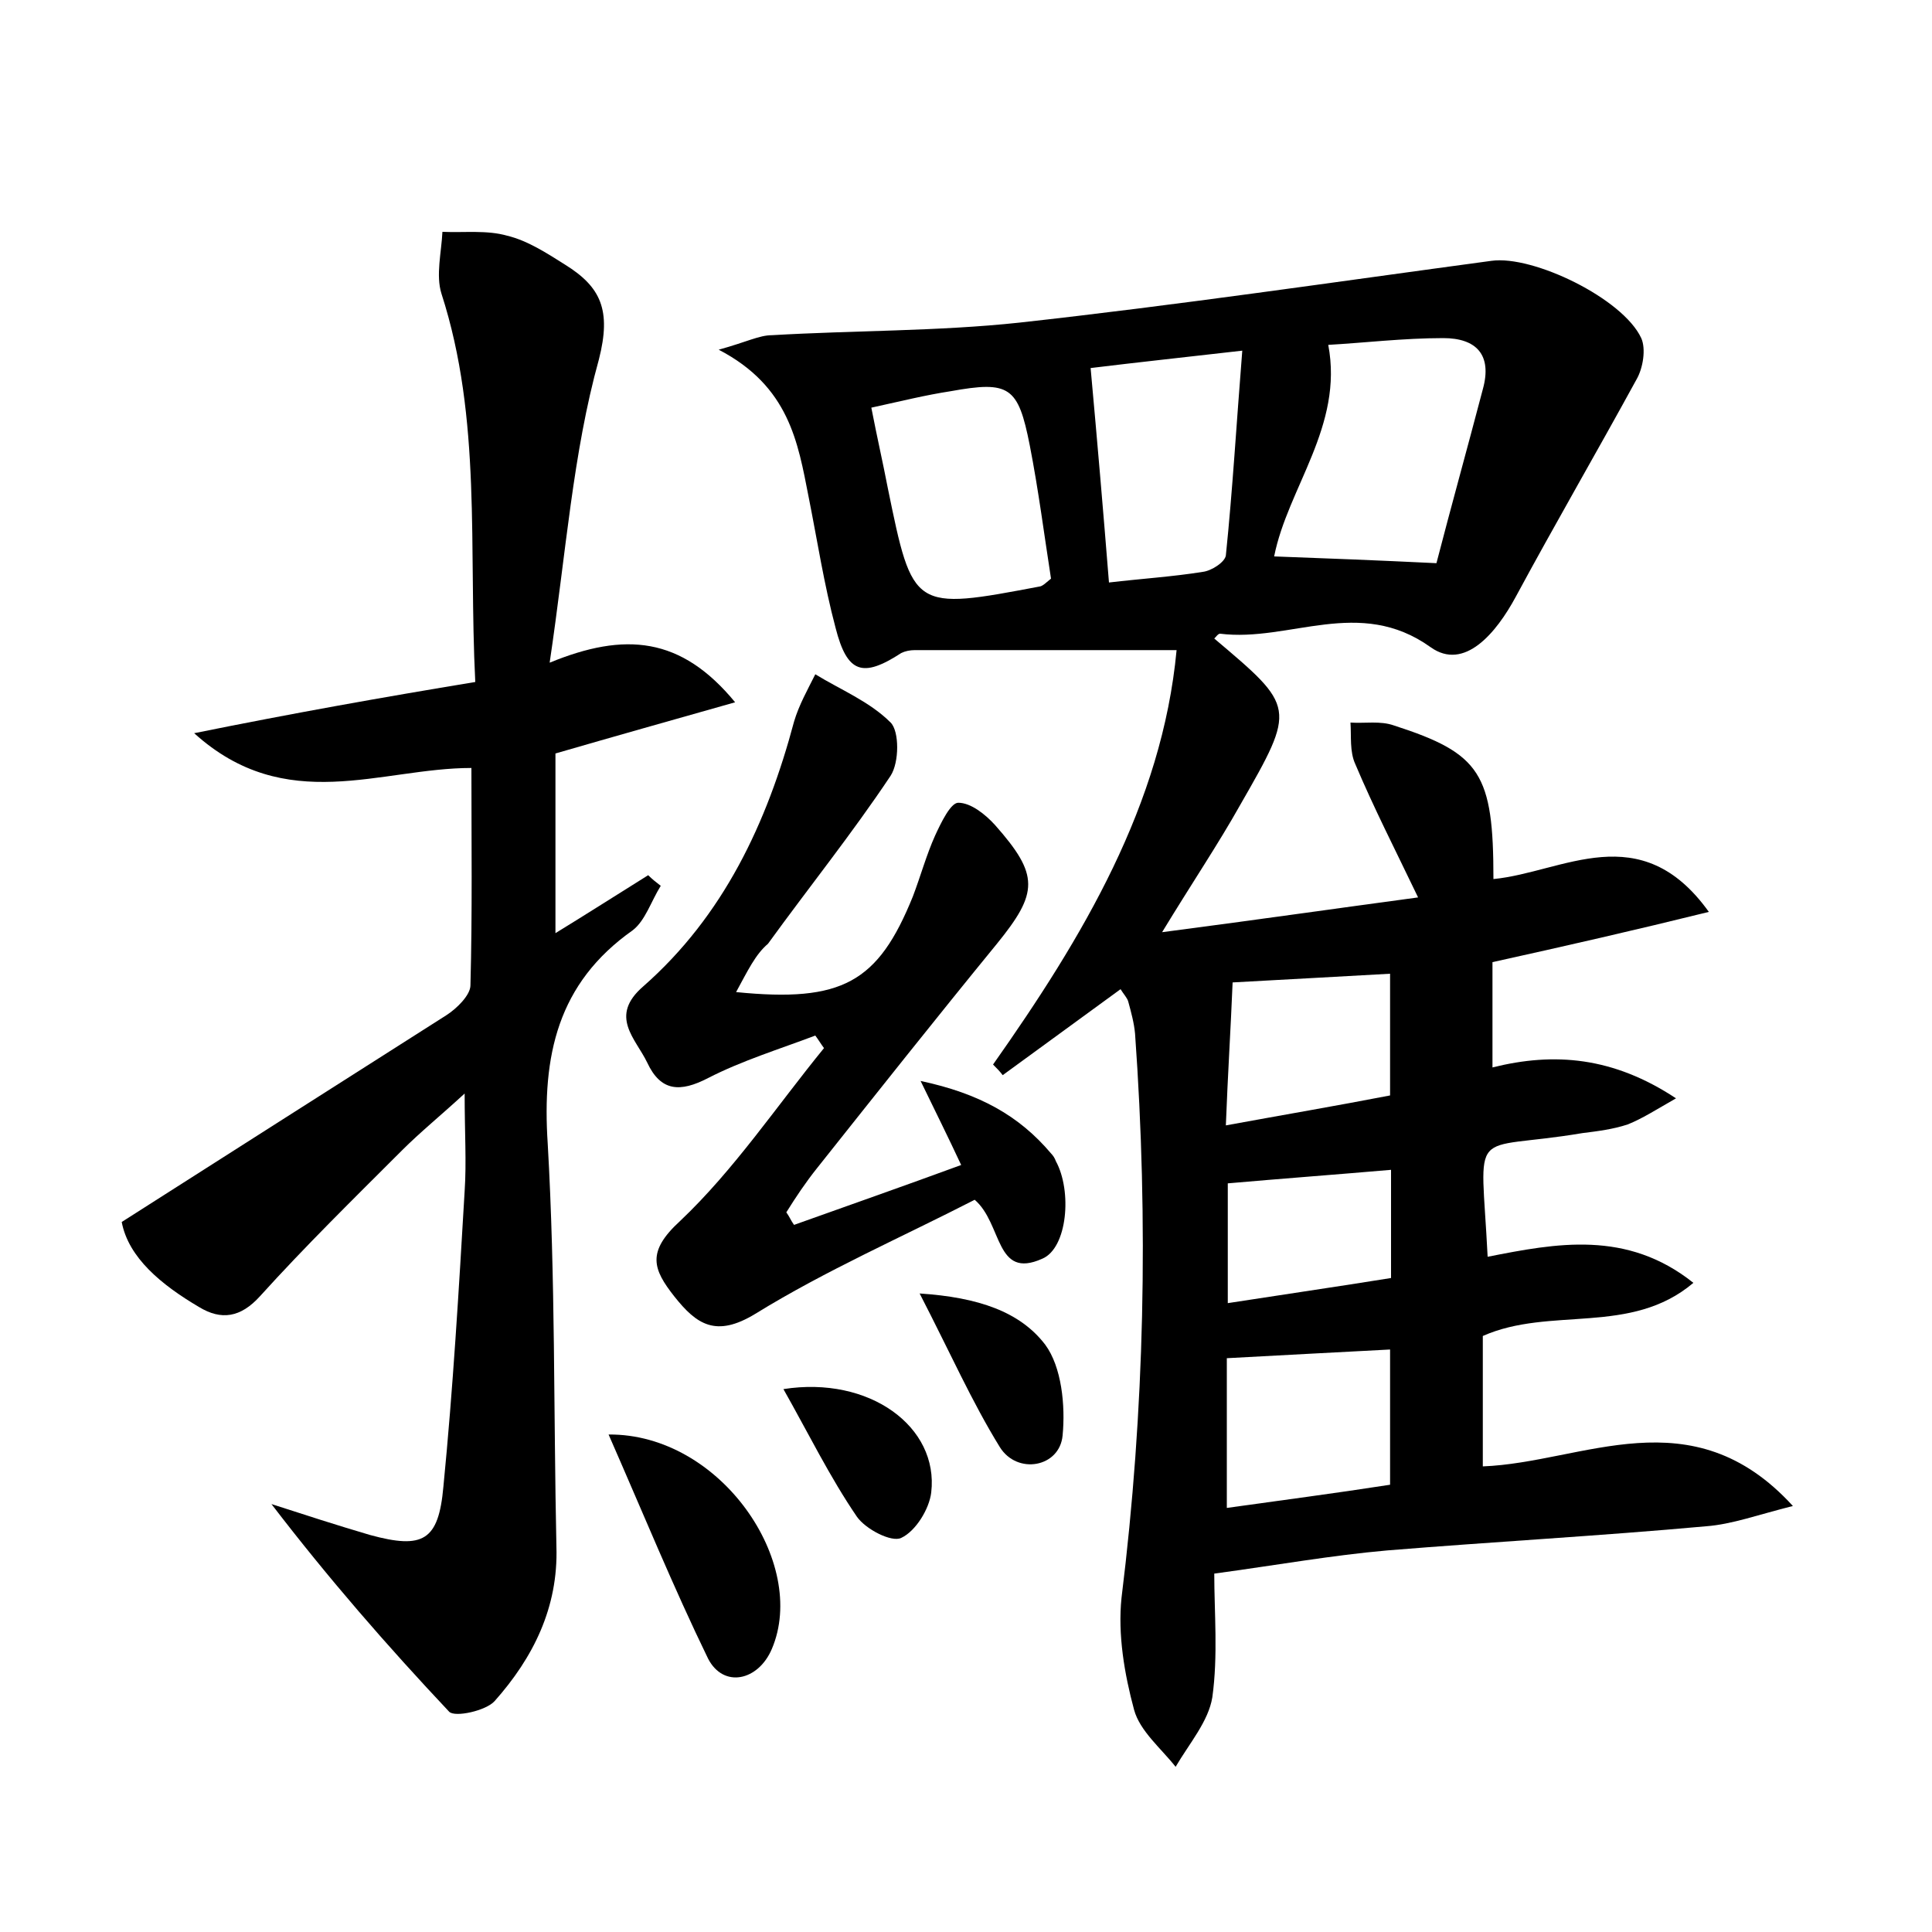 <?xml version="1.0" encoding="utf-8"?>
<!-- Generator: Adobe Illustrator 22.0.0, SVG Export Plug-In . SVG Version: 6.00 Build 0)  -->
<svg version="1.1" id="图层_1" xmlns="http://www.w3.org/2000/svg" xmlns:xlink="http://www.w3.org/1999/xlink" x="0px" y="0px"
	 viewBox="0 0 200 200" style="enable-background:new 0 0 200 200;" xml:space="preserve">
<style type="text/css">
	.st0{fill:#FFFFFF;}
</style>
<g>
	
	<path d="M154.5,99.6c0,3.6,0,7,0,10.9c6.4-1.6,12.5-1.1,19,3.2c-2.1,1.2-3.5,2.1-5,2.7c-1.5,0.5-3.1,0.7-4.7,0.9
		c-11.9,2-10.5-1.2-9.8,12.8c7.1-1.4,14.4-2.8,21.3,2.7c-6.5,5.5-14.8,2.4-21.8,5.5c0,4.2,0,8.7,0,13.5c10.4-0.4,21.6-7.4,32.1,4.1
		c-3.6,0.9-6.3,1.9-9,2.1c-11,1-22,1.6-33,2.5c-5.7,0.5-11.3,1.5-17.9,2.4c0,4,0.4,8.5-0.2,12.8c-0.4,2.5-2.4,4.8-3.8,7.2
		c-1.5-1.9-3.7-3.7-4.3-5.9c-1-3.7-1.7-7.8-1.3-11.6c2.4-19.4,2.8-38.9,1.4-58.4c-0.1-1.1-0.4-2.2-0.7-3.3c-0.1-0.4-0.5-0.8-0.8-1.3
		c-4.1,3-8.1,5.9-12.2,8.9c-0.3-0.4-0.6-0.7-1-1.1c9.3-13.2,17.5-26.9,19-42.9c-9.3,0-18.2,0-27.1,0c-0.5,0-1,0.1-1.4,0.3
		c-4,2.6-5.6,2.1-6.8-2.6c-1.2-4.5-1.9-9.1-2.8-13.6c-1.1-5.6-2-11.4-9.3-15.2c2.9-0.8,4.2-1.5,5.5-1.5c8.5-0.5,17.2-0.4,25.6-1.3
		c16.3-1.8,32.6-4.2,48.9-6.4c4.3-0.6,13.6,3.9,15.5,8c0.5,1.1,0.2,3.1-0.5,4.3c-4.1,7.5-8.4,14.9-12.5,22.5c-2,3.7-5.3,7.7-8.8,5.2
		c-7.4-5.3-14.6-0.5-21.8-1.4c-0.2,0-0.4,0.3-0.6,0.5c8.4,7.1,8.5,7.1,2.7,17.2c-2.3,4.1-5,8.1-8.1,13.2c9.2-1.2,17.6-2.4,26.5-3.6
		c-2.4-5-4.6-9.3-6.5-13.8c-0.6-1.3-0.4-2.9-0.5-4.3c1.5,0.1,3.1-0.2,4.5,0.3c9,2.9,10.3,5,10.3,15.9c7.2-0.7,15.2-6.5,22.3,3.4
		C169.2,96.3,162.2,97.9,154.5,99.6z M148.7,58.3c1.5-5.8,3.2-11.9,4.8-18c1-3.6-0.7-5.3-4.1-5.3c-4.1,0-8.3,0.5-11.9,0.7
		c1.6,8.4-4.2,14.8-5.6,21.9C137.4,57.8,142.5,58,148.7,58.3z M90.2,42.2c0.6,3.1,1.2,5.7,1.7,8.3c2.6,12.7,2.6,12.7,15.8,10.2
		c0.3-0.1,0.5-0.3,1.1-0.8c-0.7-4.5-1.3-9.2-2.2-13.8c-1.2-6.1-2.1-6.7-8.2-5.6C95.8,40.9,93.4,41.5,90.2,42.2z M112.9,38.1
		c0.7,7.7,1.3,14.7,1.9,22.2c3.4-0.4,6.6-0.6,9.7-1.1c0.9-0.1,2.3-1,2.4-1.7c0.7-6.8,1.1-13.7,1.7-21.2
		C122.5,37,117.8,37.5,112.9,38.1z M143.9,153.7c0-5.1,0-9.6,0-14c-5.8,0.3-11.3,0.6-16.9,0.9c0,5.1,0,10.1,0,15.5
		C132.7,155.3,138.1,154.6,143.9,153.7z M143.9,113.4c0-4.4,0-8.3,0-12.6c-5.5,0.3-10.7,0.6-16.3,0.9c-0.2,4.9-0.5,9.5-0.7,14.8
		C132.9,115.4,138.2,114.5,143.9,113.4z M144,121.1c-5.8,0.5-11.2,0.9-16.9,1.4c0,4,0,8,0,12.4c5.8-0.9,11.3-1.7,16.9-2.6
		C144,128.3,144,124.9,144,121.1z"/>
	<path d="M49.2,70.6c-0.7-13.9,0.7-27.2-3.5-40.2c-0.6-1.9,0-4.3,0.1-6.4c2.3,0.1,4.6-0.2,6.7,0.4c2.1,0.5,4.1,1.8,6,3
		c3.7,2.3,4.8,4.7,3.5,9.8c-2.7,9.7-3.4,20-5.1,31.4c7.8-3.2,13.6-2.7,19.2,4.1c-6.7,1.9-12.4,3.5-18.6,5.3c0,6,0,12.1,0,18.6
		c3.1-1.9,6.4-4,9.6-6c0.4,0.4,0.9,0.8,1.3,1.1c-1,1.6-1.6,3.6-2.9,4.6c-7.8,5.5-9.4,13-8.8,22.1c0.8,13.9,0.6,27.8,0.9,41.7
		c0.2,6.3-2.4,11.5-6.4,16c-0.9,1-4.1,1.7-4.7,1.1c-6.4-6.8-12.5-13.8-18.4-21.5c3.4,1.1,6.8,2.2,10.2,3.2c5.5,1.5,7.1,0.6,7.6-5
		c1-10.2,1.6-20.4,2.2-30.6c0.2-3,0-6,0-10.1c-2.5,2.3-4.6,4-6.5,5.9c-5,5-10,9.9-14.7,15.1c-2,2.2-4,2.5-6.3,1.1
		c-3.9-2.3-7.3-5.1-8-8.8c11.6-7.4,22.6-14.4,33.6-21.4c1.1-0.7,2.5-2.1,2.5-3.1c0.2-7.5,0.1-15,0.1-22.5c-9.4,0-19.2,5-28.7-3.6
		C30.5,73.8,39.5,72.2,49.2,70.6z"/>
	<path d="M76.2,102.7c11,1.1,14.7-1,18.3-9.9c0.8-2.1,1.4-4.3,2.3-6.3c0.6-1.3,1.6-3.4,2.4-3.4c1.3,0,2.8,1.2,3.8,2.3
		c4.6,5.2,4.5,7,0.2,12.3c-6.3,7.7-12.4,15.4-18.6,23.2c-1.2,1.5-2.2,3-3.2,4.6c0.3,0.4,0.5,0.9,0.8,1.3c5.6-2,11.3-4,17.3-6.2
		c-1.4-3-2.6-5.4-4.2-8.7c6.1,1.3,10.2,3.6,13.5,7.5c0.2,0.2,0.4,0.5,0.5,0.8c1.7,3.1,1.2,9-1.4,10.1c-4.9,2.2-4.1-3.6-7-6.1
		c-7.6,3.9-15.4,7.3-22.7,11.8c-4.1,2.5-6.1,1.1-8.4-1.8c-2.2-2.8-2.9-4.6,0.6-7.8c5.6-5.3,10-11.9,14.9-17.9
		c-0.3-0.4-0.6-0.9-0.9-1.3c-3.7,1.4-7.6,2.6-11.1,4.4c-2.9,1.5-4.9,1.4-6.3-1.6c-1.2-2.5-4-4.8-0.4-7.9
		c8.3-7.3,12.8-16.9,15.6-27.4c0.5-1.7,1.4-3.3,2.2-4.9c2.6,1.6,5.6,2.8,7.8,5c0.9,0.9,0.9,4.1,0,5.5c-4,6-8.5,11.6-12.7,17.4
		C78.2,98.8,77.4,100.5,76.2,102.7z"/>
	<path d="M63,148.5c11.6-0.1,20.7,13.3,16.9,22.2c-1.4,3.3-5,4.1-6.6,1C69.7,164.3,66.6,156.7,63,148.5z"/>
	<path d="M95.2,133.9c6.1,0.4,10.4,1.9,13,5.3c1.7,2.3,2.1,6.3,1.8,9.4c-0.3,3.3-4.7,4.1-6.5,1.2C100.6,145.1,98.4,140.1,95.2,133.9
		z"/>
	<path d="M81.1,143.8c8.9-1.4,16.1,3.9,15.3,10.7c-0.2,1.7-1.6,4-3.1,4.7c-1,0.5-3.7-0.9-4.6-2.2C85.9,152.9,83.7,148.4,81.1,143.8z
		"/>
	
	
	
	
	
	
</g>
</svg>

